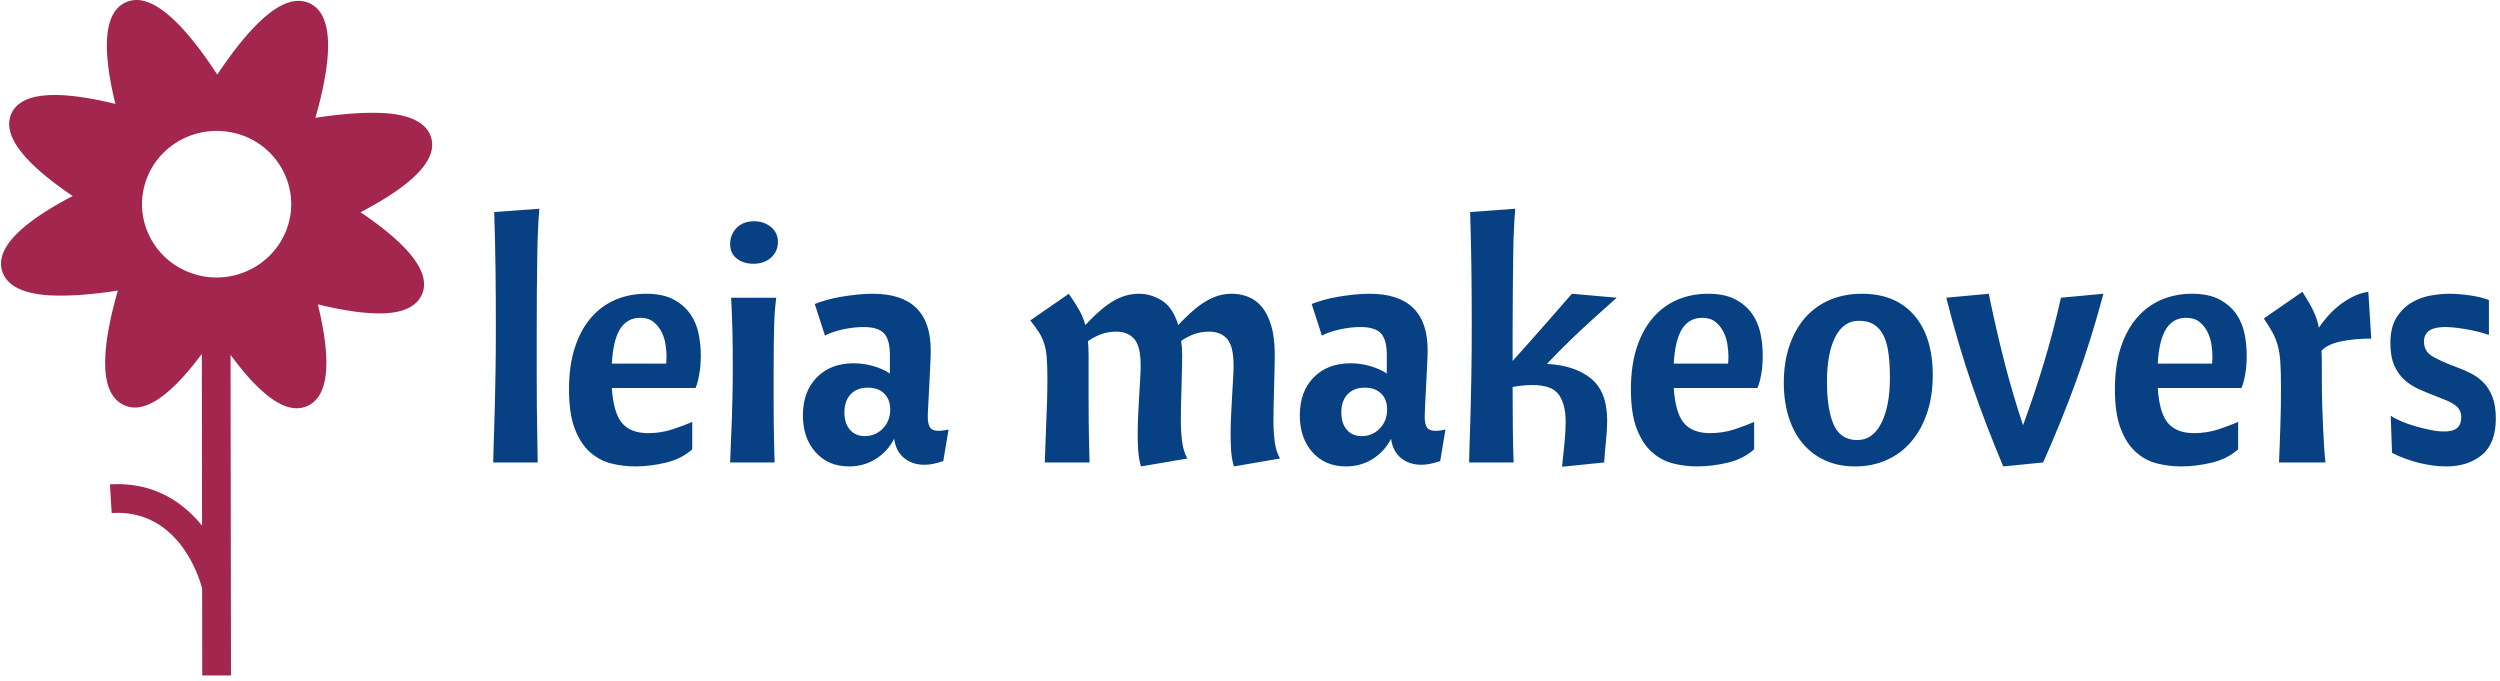 <svg xmlns="http://www.w3.org/2000/svg" version="1.1" xmlns:xlink="http://www.w3.org/1999/xlink" xmlns:svgjs="http://svgjs.dev/svgjs" width="2000" height="545" viewBox="0 0 2000 545"><g transform="matrix(1,0,0,1,-1.212,-2.309)"><svg viewBox="0 0 396 108" data-background-color="#f3e8e8" preserveAspectRatio="xMidYMid meet" height="545" width="2000" xmlns="http://www.w3.org/2000/svg" xmlns:xlink="http://www.w3.org/1999/xlink"><g id="tight-bounds" transform="matrix(1,0,0,1,0.24,0.458)"><svg viewBox="0 0 395.52 107.085" height="107.085" width="395.52"><g><svg viewBox="0 0 492.697 133.395" height="107.085" width="395.52"><g transform="matrix(1,0,0,1,97.177,41.221)"><svg viewBox="0 0 395.52 50.953" height="50.953" width="395.52"><g id="textblocktransform"><svg viewBox="0 0 395.52 50.953" height="50.953" width="395.52" id="textblock"><g><svg viewBox="0 0 395.52 50.953" height="50.953" width="395.52"><g transform="matrix(1,0,0,1,0,0)"><svg width="395.52" viewBox="2.85 -38.5 303.87 39.15" height="50.953" data-palette-color="#074183"><path d="M3-38L9.85-38.5Q9.7-36.75 9.63-34.9 9.55-33.05 9.53-30.83 9.5-28.6 9.47-25.85 9.45-23.1 9.45-19.55L9.45-19.55Q9.45-16.25 9.45-13.58 9.45-10.9 9.47-8.6 9.5-6.3 9.53-4.23 9.55-2.15 9.6 0L9.6 0 2.85 0Q2.9-2.6 2.98-4.6 3.05-6.6 3.1-8.78 3.15-10.95 3.2-13.73 3.25-16.5 3.25-20.7L3.25-20.7Q3.25-24.95 3.2-29.23 3.15-33.5 3-38L3-38ZM33.55-11.3L20.85-11.3Q21.1-7.5 22.4-5.98 23.7-4.45 26.35-4.45L26.35-4.45Q28.35-4.45 30.12-5.05 31.9-5.65 33.05-6.15L33.05-6.15 33.05-2Q31.45-0.55 29.05 0.03 26.65 0.6 24.4 0.6L24.4 0.6Q22.55 0.6 20.75 0.15 18.95-0.3 17.52-1.58 16.1-2.85 15.22-5.13 14.35-7.4 14.35-11.1L14.35-11.1Q14.35-14.75 15.25-17.48 16.15-20.2 17.72-22 19.3-23.8 21.42-24.7 23.55-25.6 26.05-25.6L26.05-25.6Q28.6-25.6 30.22-24.73 31.85-23.85 32.77-22.5 33.7-21.15 34.02-19.5 34.35-17.85 34.35-16.3L34.35-16.3Q34.35-14.7 34.12-13.4 33.9-12.1 33.55-11.3L33.55-11.3ZM25.15-21.95L25.15-21.95Q23.2-21.95 22.12-20.28 21.05-18.6 20.85-15L20.85-15 29.1-15Q29.1-15.2 29.12-15.5 29.15-15.8 29.15-16.05L29.15-16.05Q29.15-16.85 29-17.88 28.85-18.9 28.4-19.8 27.95-20.7 27.17-21.33 26.4-21.95 25.15-21.95ZM38.95-25L45.8-25Q45.65-23.85 45.57-22.8 45.5-21.75 45.47-20.48 45.45-19.2 45.42-17.53 45.4-15.85 45.4-13.55L45.4-13.55Q45.4-11.25 45.4-9.4 45.4-7.55 45.42-5.95 45.45-4.35 45.47-2.93 45.5-1.5 45.55 0L45.55 0 38.8 0Q38.85-1.85 38.92-3.25 39-4.65 39.05-6.23 39.1-7.8 39.15-9.78 39.2-11.75 39.2-14.7L39.2-14.7Q39.2-17.4 39.15-19.78 39.1-22.15 38.95-25L38.95-25ZM38.8-33.15L38.8-33.15Q38.8-34.55 39.77-35.58 40.75-36.6 42.45-36.6L42.45-36.6Q43.9-36.6 44.97-35.75 46.05-34.9 46.05-33.45L46.05-33.45Q46.05-32.05 45.02-31.1 44-30.15 42.3-30.15L42.3-30.15Q40.85-30.15 39.82-30.93 38.8-31.7 38.8-33.15ZM56.84 0.6L56.84 0.6Q53.69 0.6 51.77-1.55 49.84-3.7 49.84-7.15L49.84-7.15Q49.84-10.75 51.94-12.9 54.04-15.05 57.54-15.05L57.54-15.05Q58.99-15.05 60.44-14.65 61.89-14.25 63.04-13.5L63.04-13.5 63.04-16.3Q63.04-18.65 62.14-19.6 61.24-20.55 59.04-20.55L59.04-20.55Q57.54-20.55 55.87-20.18 54.19-19.8 53.19-19.25L53.19-19.25 51.64-24.05Q52.39-24.35 53.44-24.65 54.49-24.95 55.69-25.15 56.89-25.35 58.14-25.48 59.39-25.6 60.44-25.6L60.44-25.6Q69.24-25.6 69.24-17L69.24-17Q69.24-16.25 69.17-14.8 69.09-13.35 69.02-11.78 68.94-10.2 68.87-8.85 68.79-7.5 68.79-6.95L68.79-6.95Q68.79-5.8 69.14-5.3 69.49-4.8 70.44-4.8L70.44-4.8Q71.09-4.8 71.94-5L71.94-5 71.14-0.2Q70.34 0.05 69.67 0.2 68.99 0.35 68.29 0.35L68.29 0.35Q66.44 0.35 65.19-0.68 63.94-1.7 63.69-3.6L63.69-3.6Q62.69-1.65 60.89-0.53 59.09 0.6 56.84 0.6ZM59.24-4L59.24-4Q60.84-4 61.97-5.15 63.09-6.3 63.09-8.05L63.09-8.05Q63.09-9.55 62.19-10.45 61.29-11.35 59.69-11.35L59.69-11.35Q58.04-11.35 57.09-10.35 56.14-9.35 56.14-7.6L56.14-7.6Q56.14-5.95 56.97-4.98 57.79-4 59.24-4ZM122.24-0.6L115.24 0.6Q114.89-0.55 114.81-1.9 114.74-3.25 114.74-4.25L114.74-4.25Q114.74-5.65 114.81-7.13 114.89-8.6 114.96-9.98 115.04-11.35 115.11-12.58 115.19-13.8 115.19-14.7L115.19-14.7Q115.19-17.65 114.21-18.75 113.24-19.85 111.49-19.85L111.49-19.85Q110.19-19.85 109.14-19.45 108.09-19.05 107.24-18.45L107.24-18.45Q107.39-17.45 107.39-16.3L107.39-16.3Q107.39-15.6 107.36-14.25 107.34-12.9 107.29-11.38 107.24-9.85 107.21-8.45 107.19-7.05 107.19-6.3L107.19-6.3Q107.19-4.65 107.39-3.13 107.59-1.6 108.19-0.6L108.19-0.6 101.14 0.6Q100.79-0.55 100.71-1.9 100.64-3.25 100.64-4.25L100.64-4.25Q100.64-5.65 100.71-7.13 100.79-8.6 100.86-9.98 100.94-11.35 101.01-12.58 101.09-13.8 101.09-14.7L101.09-14.7Q101.09-17.65 100.11-18.75 99.14-19.85 97.39-19.85L97.39-19.85Q96.09-19.85 95.01-19.43 93.94-19 93.09-18.4L93.09-18.4Q93.19-17.4 93.19-16.25 93.19-15.1 93.19-13.55L93.19-13.55Q93.19-11.25 93.19-9.4 93.19-7.55 93.21-5.95 93.24-4.35 93.26-2.93 93.29-1.5 93.34 0L93.34 0 86.54 0Q86.59-1.2 86.64-2.7 86.69-4.2 86.76-5.88 86.84-7.55 86.89-9.33 86.94-11.1 86.94-12.75L86.94-12.75Q86.94-14.7 86.84-15.93 86.74-17.15 86.44-18.07 86.14-19 85.64-19.78 85.14-20.55 84.34-21.55L84.34-21.55 90.19-25.6Q91.19-24.15 91.79-23.08 92.39-22 92.69-20.85L92.69-20.85Q93.44-21.65 94.34-22.5 95.24-23.35 96.24-24.05 97.24-24.75 98.39-25.18 99.54-25.6 100.84-25.6L100.84-25.6Q102.69-25.6 104.34-24.55 105.99-23.5 106.79-20.85L106.79-20.85Q107.54-21.65 108.44-22.5 109.34-23.35 110.34-24.05 111.34-24.75 112.49-25.18 113.64-25.6 114.94-25.6L114.94-25.6Q116.19-25.6 117.36-25.15 118.54-24.7 119.44-23.65 120.34-22.6 120.89-20.8 121.44-19 121.44-16.3L121.44-16.3Q121.44-15.6 121.41-14.25 121.39-12.9 121.34-11.38 121.29-9.85 121.26-8.45 121.24-7.05 121.24-6.3L121.24-6.3Q121.24-4.65 121.44-3.13 121.64-1.6 122.24-0.6L122.24-0.6ZM132.24 0.6L132.24 0.6Q129.09 0.6 127.16-1.55 125.24-3.7 125.24-7.15L125.24-7.15Q125.24-10.75 127.34-12.9 129.44-15.05 132.94-15.05L132.94-15.05Q134.39-15.05 135.84-14.65 137.29-14.25 138.44-13.5L138.44-13.5 138.44-16.3Q138.44-18.65 137.54-19.6 136.64-20.55 134.44-20.55L134.44-20.55Q132.94-20.55 131.26-20.18 129.59-19.8 128.59-19.25L128.59-19.25 127.04-24.05Q127.79-24.35 128.84-24.65 129.89-24.95 131.09-25.15 132.29-25.35 133.54-25.48 134.79-25.6 135.84-25.6L135.84-25.6Q144.64-25.6 144.64-17L144.64-17Q144.64-16.25 144.56-14.8 144.49-13.35 144.41-11.78 144.34-10.2 144.26-8.85 144.19-7.5 144.19-6.95L144.19-6.95Q144.19-5.8 144.54-5.3 144.89-4.8 145.84-4.8L145.84-4.8Q146.49-4.8 147.34-5L147.34-5 146.54-0.2Q145.74 0.05 145.06 0.2 144.39 0.35 143.69 0.35L143.69 0.35Q141.84 0.35 140.59-0.68 139.34-1.7 139.09-3.6L139.09-3.6Q138.09-1.65 136.29-0.53 134.49 0.6 132.24 0.6ZM134.64-4L134.64-4Q136.24-4 137.36-5.15 138.49-6.3 138.49-8.05L138.49-8.05Q138.49-9.55 137.59-10.45 136.69-11.35 135.09-11.35L135.09-11.35Q133.44-11.35 132.49-10.35 131.54-9.35 131.54-7.6L131.54-7.6Q131.54-5.95 132.36-4.98 133.19-4 134.64-4ZM151.08-38L157.93-38.5Q157.78-36.75 157.71-34.9 157.63-33.05 157.61-30.83 157.58-28.6 157.56-25.85 157.53-23.1 157.53-19.55L157.53-19.55 157.53-15.4Q160.23-18.4 162.33-20.8 164.43-23.2 166.53-25.6L166.53-25.6 173.33-25Q172.18-23.95 171.13-23.03 170.08-22.1 168.86-20.98 167.63-19.85 166.16-18.43 164.68-17 162.73-14.95L162.73-14.95Q166.93-14.75 169.41-12.75 171.88-10.75 171.88-6.35L171.88-6.35Q171.88-5.05 171.71-3.38 171.53-1.7 171.43 0L171.43 0 165.03 0.65Q165.23-1.35 165.41-3.05 165.58-4.75 165.58-6.15L165.58-6.15Q165.58-8.85 164.53-10.3 163.48-11.75 160.53-11.75L160.53-11.75Q159.08-11.75 157.53-11.45L157.53-11.45Q157.53-8.25 157.56-5.5 157.58-2.75 157.68 0L157.68 0 150.93 0Q150.98-2.6 151.06-4.58 151.13-6.55 151.18-8.75 151.23-10.95 151.28-13.83 151.33-16.7 151.33-21.05L151.33-21.05Q151.33-24.95 151.28-29.23 151.23-33.5 151.08-38L151.08-38ZM194.68-11.3L181.98-11.3Q182.23-7.5 183.53-5.98 184.83-4.45 187.48-4.45L187.48-4.45Q189.48-4.45 191.26-5.05 193.03-5.65 194.18-6.15L194.18-6.15 194.18-2Q192.58-0.55 190.18 0.03 187.78 0.6 185.53 0.6L185.53 0.6Q183.68 0.6 181.88 0.15 180.08-0.3 178.66-1.58 177.23-2.85 176.36-5.13 175.48-7.4 175.48-11.1L175.48-11.1Q175.48-14.75 176.38-17.48 177.28-20.2 178.86-22 180.43-23.8 182.56-24.7 184.68-25.6 187.18-25.6L187.18-25.6Q189.73-25.6 191.36-24.73 192.98-23.85 193.91-22.5 194.83-21.15 195.16-19.5 195.48-17.85 195.48-16.3L195.48-16.3Q195.48-14.7 195.26-13.4 195.03-12.1 194.68-11.3L194.68-11.3ZM186.28-21.95L186.28-21.95Q184.33-21.95 183.26-20.28 182.18-18.6 181.98-15L181.98-15 190.23-15Q190.23-15.2 190.26-15.5 190.28-15.8 190.28-16.05L190.28-16.05Q190.28-16.85 190.13-17.88 189.98-18.9 189.53-19.8 189.08-20.7 188.31-21.33 187.53-21.95 186.28-21.95ZM210.08-21.5L210.08-21.5Q207.73-21.5 206.48-19.03 205.23-16.55 205.23-12.25L205.23-12.25Q205.23-8.05 206.25-5.73 207.28-3.4 209.83-3.4L209.83-3.4Q212.18-3.4 213.48-5.98 214.78-8.55 214.78-12.85L214.78-12.85Q214.78-14.85 214.58-16.45 214.38-18.05 213.85-19.18 213.33-20.3 212.4-20.9 211.48-21.5 210.08-21.5ZM198.68-12.1L198.68-12.1Q198.68-15.2 199.53-17.7 200.38-20.2 201.9-21.95 203.43-23.7 205.63-24.65 207.83-25.6 210.53-25.6L210.53-25.6Q215.63-25.6 218.45-22.35 221.28-19.1 221.28-13.25L221.28-13.25Q221.28-10.1 220.43-7.55 219.58-5 218.03-3.18 216.48-1.35 214.3-0.38 212.13 0.6 209.48 0.6L209.48 0.6Q206.98 0.6 204.98-0.3 202.98-1.2 201.58-2.85 200.18-4.5 199.43-6.85 198.68-9.2 198.68-12.1ZM240.73-25L247.18-25.6Q245.28-18.5 243.03-12.33 240.78-6.15 238.03 0L238.03 0 231.98 0.6Q229.38-5.55 227.25-11.73 225.13-17.9 223.33-25L223.33-25 229.78-25.6Q230.83-20.45 232.1-15.45 233.38-10.45 234.98-5.65L234.98-5.65Q236.73-10.4 238.15-15.13 239.58-19.85 240.73-25L240.73-25ZM268.12-11.3L255.42-11.3Q255.67-7.5 256.97-5.98 258.27-4.45 260.92-4.45L260.92-4.45Q262.92-4.45 264.7-5.05 266.47-5.65 267.62-6.15L267.62-6.15 267.62-2Q266.02-0.55 263.62 0.03 261.22 0.6 258.97 0.6L258.97 0.6Q257.12 0.6 255.32 0.15 253.52-0.3 252.1-1.58 250.67-2.85 249.8-5.13 248.92-7.4 248.92-11.1L248.92-11.1Q248.92-14.75 249.82-17.48 250.72-20.2 252.3-22 253.87-23.8 256-24.7 258.12-25.6 260.62-25.6L260.62-25.6Q263.17-25.6 264.8-24.73 266.42-23.85 267.35-22.5 268.27-21.15 268.6-19.5 268.92-17.85 268.92-16.3L268.92-16.3Q268.92-14.7 268.7-13.4 268.47-12.1 268.12-11.3L268.12-11.3ZM259.72-21.95L259.72-21.95Q257.77-21.95 256.7-20.28 255.62-18.6 255.42-15L255.42-15 263.67-15Q263.67-15.2 263.7-15.5 263.72-15.8 263.72-16.05L263.72-16.05Q263.72-16.85 263.57-17.88 263.42-18.9 262.97-19.8 262.52-20.7 261.75-21.33 260.97-21.95 259.72-21.95ZM271.52-21.85L277.37-25.9Q278.42-24.25 279.02-23.03 279.62-21.8 279.87-20.45L279.87-20.45Q280.37-21.2 281.12-22.08 281.87-22.95 282.82-23.73 283.77-24.5 284.92-25.1 286.07-25.7 287.37-25.9L287.37-25.9 287.82-18.8Q285.37-18.8 283.27-18.38 281.17-17.95 280.27-16.95L280.27-16.95Q280.32-16 280.32-14.88 280.32-13.75 280.32-12.35L280.32-12.35Q280.32-10.75 280.37-8.93 280.42-7.1 280.5-5.43 280.57-3.75 280.67-2.3 280.77-0.85 280.87 0L280.87 0 273.82 0Q273.87-1.05 273.92-2.45 273.97-3.85 274.02-5.35 274.07-6.85 274.1-8.43 274.12-10 274.12-11.45L274.12-11.45Q274.12-13.75 274.02-15.23 273.92-16.7 273.62-17.78 273.32-18.85 272.82-19.75 272.32-20.65 271.52-21.85L271.52-21.85ZM298.87-4.7L298.87-4.7Q300.27-4.7 300.87-5.25 301.47-5.8 301.47-6.8L301.47-6.8Q301.47-7.45 301.24-7.9 301.02-8.35 300.54-8.7 300.07-9.05 299.32-9.38 298.57-9.7 297.52-10.1L297.52-10.1Q296.32-10.55 295.09-11.1 293.87-11.65 292.89-12.5 291.92-13.35 291.32-14.7 290.72-16.05 290.72-18.1L290.72-18.1Q290.72-20.5 291.64-21.98 292.57-23.45 293.92-24.25 295.27-25.05 296.82-25.33 298.37-25.6 299.67-25.6L299.67-25.6Q301.12-25.6 302.82-25.35 304.52-25.1 305.67-24.65L305.67-24.65 305.67-19.35Q304.82-19.65 303.87-19.88 302.92-20.1 302.02-20.25 301.12-20.4 300.32-20.48 299.52-20.55 299.02-20.55L299.02-20.55Q295.82-20.55 295.82-18.35L295.82-18.35Q295.82-16.8 297.22-16.03 298.62-15.25 300.67-14.5L300.67-14.5Q301.92-14.05 303.02-13.48 304.12-12.9 304.94-12.03 305.77-11.15 306.24-9.85 306.72-8.55 306.72-6.7L306.72-6.7Q306.72-2.9 304.62-1.15 302.52 0.6 299.17 0.6L299.17 0.6Q297.37 0.6 295.22 0.1 293.07-0.4 290.97-1.45L290.97-1.45 290.77-7.1Q291.42-6.65 292.42-6.23 293.42-5.8 294.57-5.48 295.72-5.15 296.84-4.93 297.97-4.7 298.87-4.7Z" opacity="1" transform="matrix(1,0,0,1,0,0)" fill="#074183" class="wordmark-text-0" data-fill-palette-color="primary" id="text-0"></path></svg></g></svg></g></svg></g></svg></g><g><svg viewBox="0 0 85.148 133.395" height="133.395" width="85.148"><g><svg xmlns="http://www.w3.org/2000/svg" xmlns:xlink="http://www.w3.org/1999/xlink" version="1.1" x="0" y="0" viewBox="10.998 2.497 30.005 47.006" enable-background="new 0 0 52 52" xml:space="preserve" height="133.395" width="85.148" class="icon-icon-0" data-fill-palette-color="accent" id="icon-0"><g fill="#a3264f" data-fill-palette-color="accent"><path d="M36.015 17.267C39.765 15.307 41.415 13.557 40.915 12.027 40.365 10.347 37.685 10.347 36.805 10.347 35.695 10.347 34.355 10.467 32.875 10.697 34.185 6.097 34.035 3.417 32.435 2.707 32.195 2.607 31.945 2.557 31.685 2.557 29.905 2.557 27.765 5.107 26.045 7.687 24.345 5.077 22.215 2.497 20.435 2.497 20.185 2.497 19.935 2.547 19.705 2.647 18.215 3.287 17.965 5.667 18.955 9.727 14.895 8.737 12.405 8.917 11.725 10.387 11.055 11.847 12.485 13.777 15.985 16.137 12.235 18.097 10.585 19.857 11.085 21.387 11.635 23.067 14.315 23.067 15.195 23.067 16.305 23.067 17.645 22.947 19.125 22.717 17.815 27.307 17.965 29.987 19.575 30.697 19.805 30.797 20.055 30.857 20.315 30.857 21.767 30.857 23.465 29.153 24.97 27.125L24.986 39.075C23.62 37.387 21.54 36.018 18.575 36.205L18.697 38.2C23.307 37.911 24.767 42.596 24.992 43.443L25 49.503 27 49.5 26.97 27.19C28.455 29.217 30.125 30.907 31.565 30.907 31.825 30.907 32.065 30.857 32.295 30.757 33.785 30.117 34.035 27.737 33.045 23.677 34.745 24.097 36.205 24.307 37.335 24.307 38.885 24.307 39.875 23.877 40.275 23.017 40.945 21.557 39.515 19.627 36.015 17.267M30.725 18.807C29.885 20.627 28.035 21.807 25.995 21.807 25.265 21.807 24.545 21.657 23.875 21.357A5.1 5.1 0 0 1 21.135 18.477C20.655 17.217 20.705 15.837 21.275 14.597 22.115 12.777 23.965 11.607 26.005 11.607 26.735 11.607 27.455 11.757 28.125 12.047A5.13 5.13 0 0 1 30.865 14.927C31.345 16.197 31.295 17.577 30.725 18.807" fill="#a3264f" data-fill-palette-color="accent"></path></g></svg></g></svg></g></svg></g><defs></defs></svg><rect width="395.52" height="107.085" fill="none" stroke="none" visibility="hidden"></rect></g></svg></g></svg>